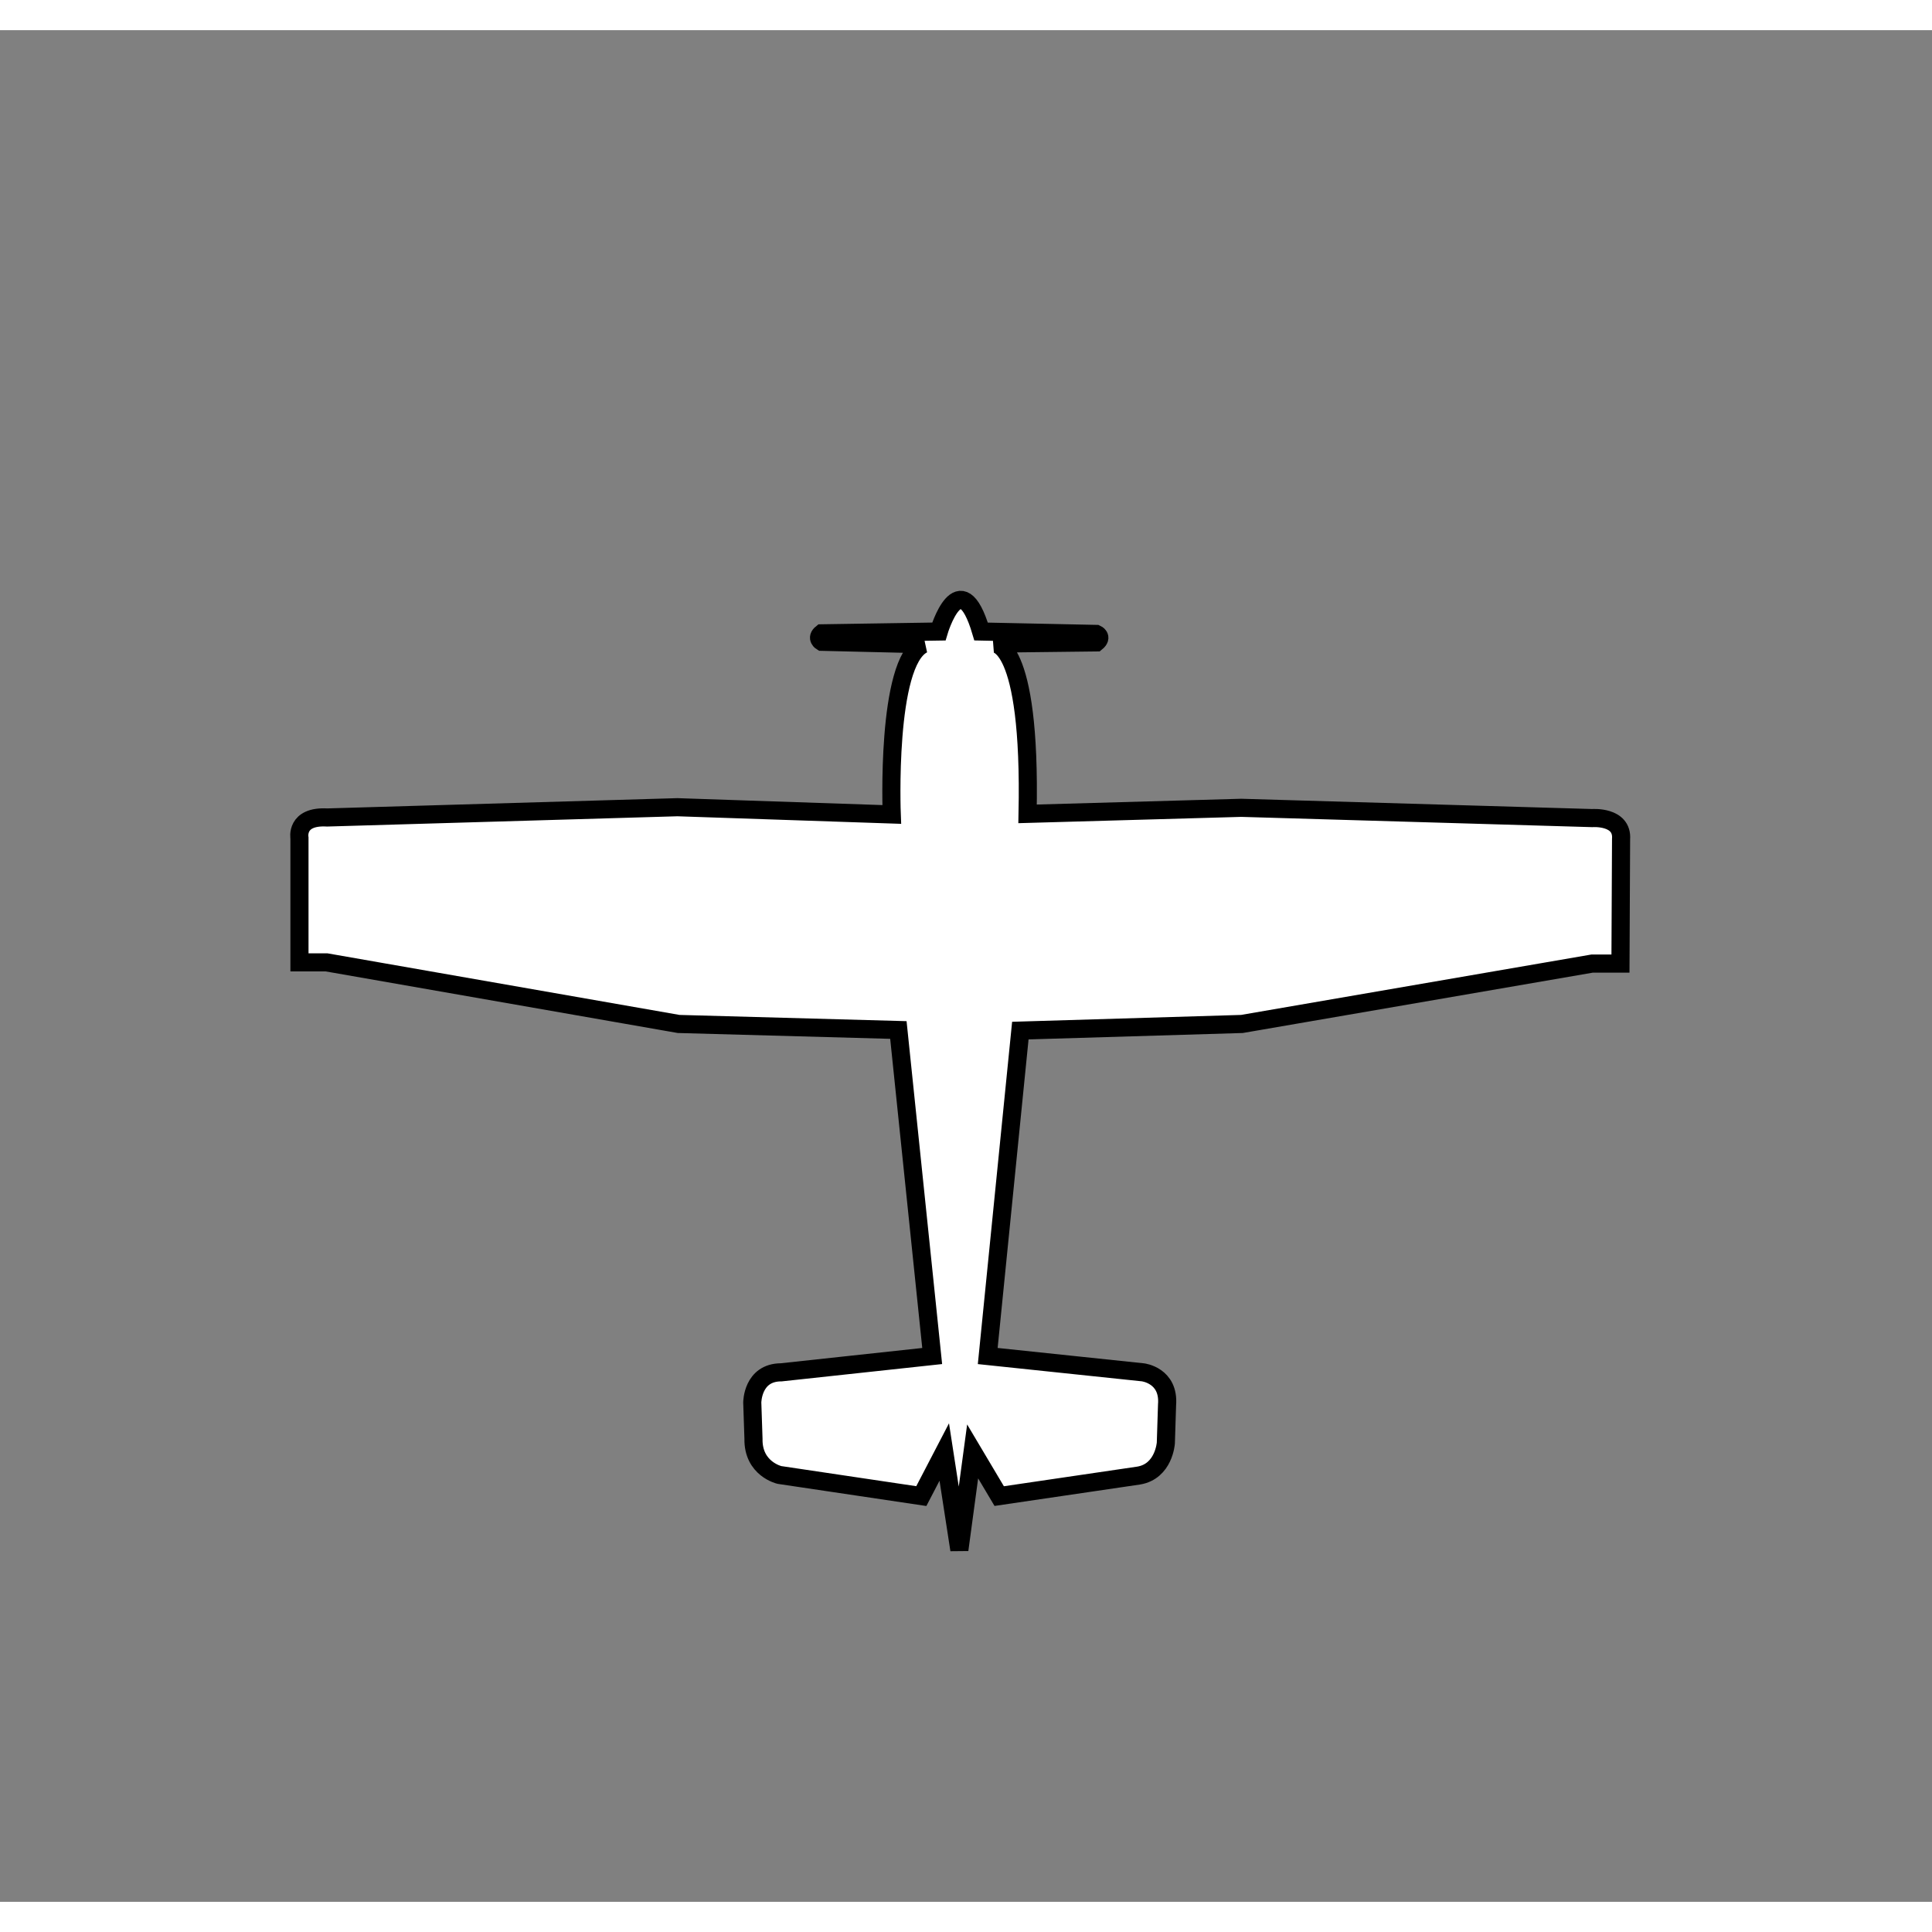 <svg xmlns="http://www.w3.org/2000/svg" width="26" height="26" viewBox="0 -1 32 31">
    <rect x="0" y="-1" width="32" height="31" fill="#808080" stroke="none"/>
    <path id="icon" stroke="black" stroke-width="0.3" fill="white" d="M16.36 20.96l2.57.27s.44.05.4.54l-.02.63s-.03.47-.45.54l-2.31.34-.44-.74-.22 1.63-.25-1.62-.38.73-2.35-.35s-.44-.1-.43-.6l-.02-.6s0-.5.48-.5l2.5-.27-.56-5.4-3.64-.1-5.83-1.02h-.45v-2.06s-.07-.37.46-.34l5.8-.17 3.55.12s-.1-2.52.52-2.82l-1.68-.04s-.1-.06 0-.14l1.94-.03s.35-1.18.7 0l1.91.04s.11.05 0 .14l-1.7.02s.62-.09.56 2.82l3.54-.1 5.81.17s.51-.04.48.35l-.01 2.06h-.47l-5.8 1-3.67.11z"/>
</svg>